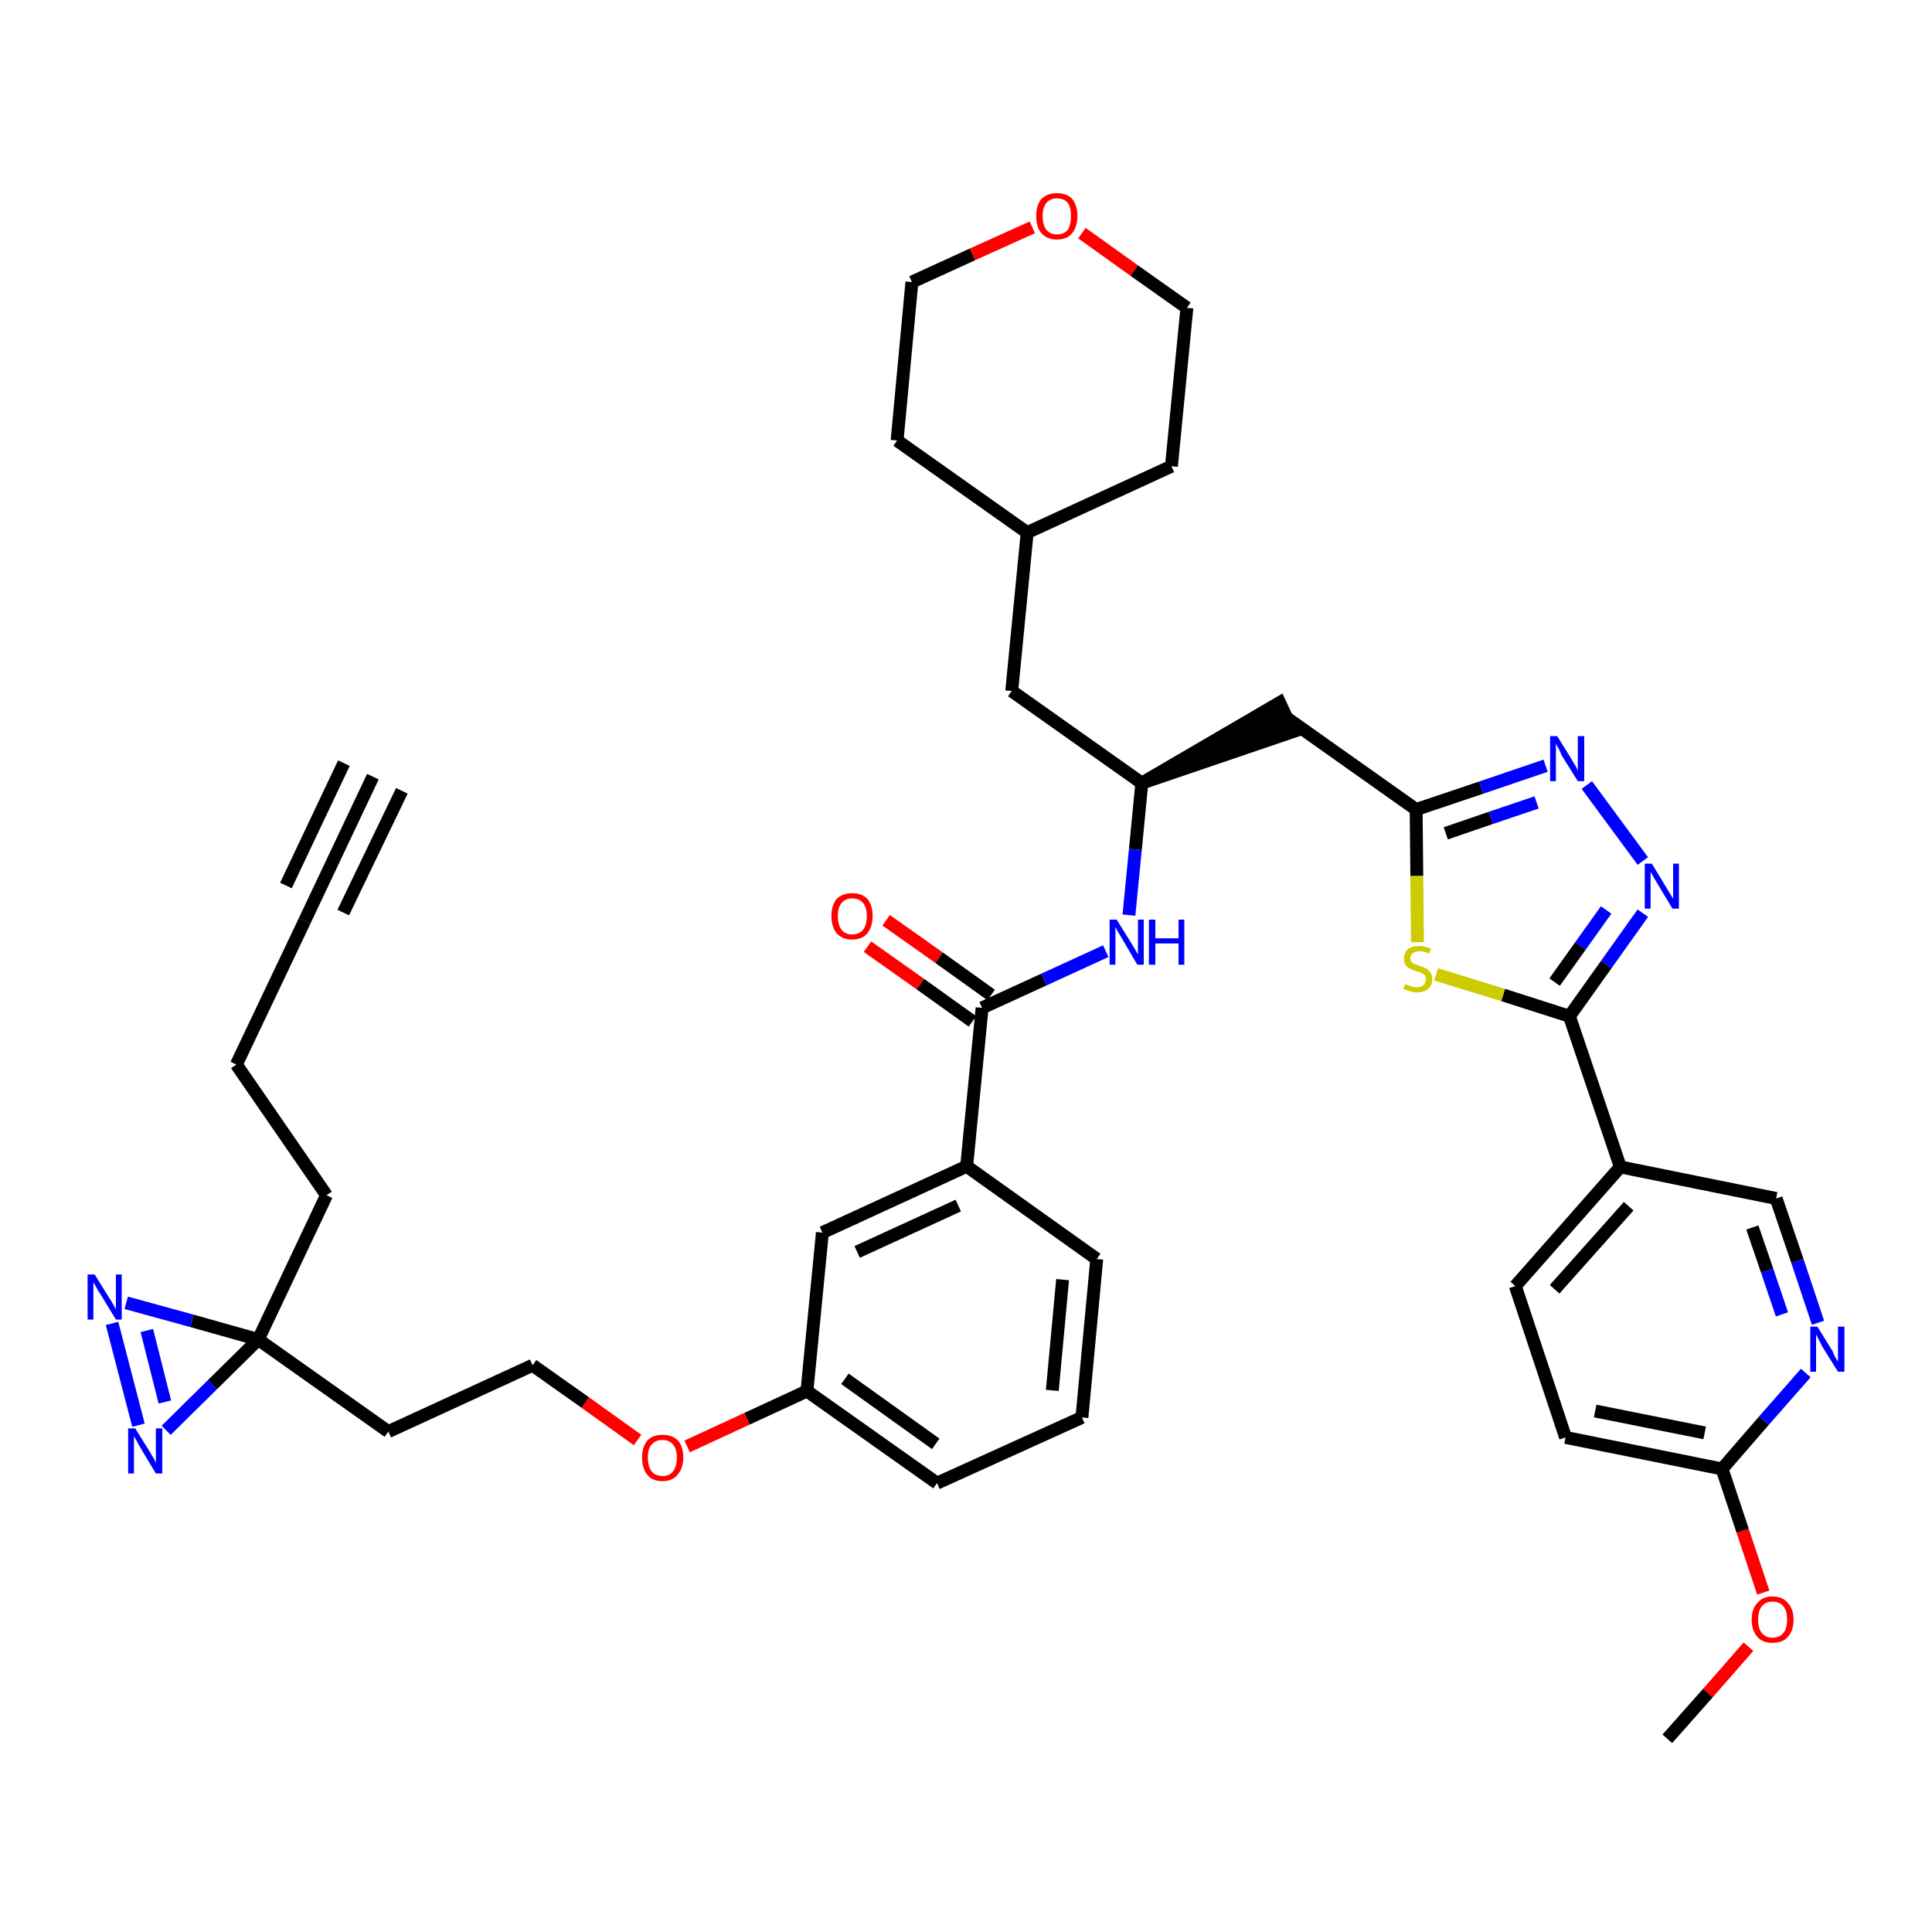 <?xml version='1.0' encoding='iso-8859-1'?>
<svg version='1.1' baseProfile='full'
              xmlns='http://www.w3.org/2000/svg'
                      xmlns:rdkit='http://www.rdkit.org/xml'
                      xmlns:xlink='http://www.w3.org/1999/xlink'
                  xml:space='preserve'
width='300px' height='300px' viewBox='0 0 300 300'>
<!-- END OF HEADER -->
<path class='bond-0 atom-0 atom-1' d='M 57.9,120.6 L 47.3,143.0' style='fill:none;fill-rule:evenodd;stroke:#000000;stroke-width:2.0px;stroke-linecap:butt;stroke-linejoin:miter;stroke-opacity:1' />
<path class='bond-0 atom-0 atom-1' d='M 53.4,118.5 L 44.4,137.5' style='fill:none;fill-rule:evenodd;stroke:#000000;stroke-width:2.0px;stroke-linecap:butt;stroke-linejoin:miter;stroke-opacity:1' />
<path class='bond-0 atom-0 atom-1' d='M 62.4,122.8 L 53.3,141.7' style='fill:none;fill-rule:evenodd;stroke:#000000;stroke-width:2.0px;stroke-linecap:butt;stroke-linejoin:miter;stroke-opacity:1' />
<path class='bond-1 atom-1 atom-2' d='M 47.3,143.0 L 36.7,165.3' style='fill:none;fill-rule:evenodd;stroke:#000000;stroke-width:2.0px;stroke-linecap:butt;stroke-linejoin:miter;stroke-opacity:1' />
<path class='bond-2 atom-2 atom-3' d='M 36.7,165.3 L 50.7,185.6' style='fill:none;fill-rule:evenodd;stroke:#000000;stroke-width:2.0px;stroke-linecap:butt;stroke-linejoin:miter;stroke-opacity:1' />
<path class='bond-3 atom-3 atom-4' d='M 50.7,185.6 L 40.1,208.0' style='fill:none;fill-rule:evenodd;stroke:#000000;stroke-width:2.0px;stroke-linecap:butt;stroke-linejoin:miter;stroke-opacity:1' />
<path class='bond-4 atom-4 atom-5' d='M 40.1,208.0 L 60.3,222.3' style='fill:none;fill-rule:evenodd;stroke:#000000;stroke-width:2.0px;stroke-linecap:butt;stroke-linejoin:miter;stroke-opacity:1' />
<path class='bond-38 atom-4 atom-39' d='M 40.1,208.0 L 29.8,205.1' style='fill:none;fill-rule:evenodd;stroke:#000000;stroke-width:2.0px;stroke-linecap:butt;stroke-linejoin:miter;stroke-opacity:1' />
<path class='bond-38 atom-4 atom-39' d='M 29.8,205.1 L 19.6,202.3' style='fill:none;fill-rule:evenodd;stroke:#0000FF;stroke-width:2.0px;stroke-linecap:butt;stroke-linejoin:miter;stroke-opacity:1' />
<path class='bond-40 atom-40 atom-4' d='M 25.8,222.1 L 33.0,215.0' style='fill:none;fill-rule:evenodd;stroke:#0000FF;stroke-width:2.0px;stroke-linecap:butt;stroke-linejoin:miter;stroke-opacity:1' />
<path class='bond-40 atom-40 atom-4' d='M 33.0,215.0 L 40.1,208.0' style='fill:none;fill-rule:evenodd;stroke:#000000;stroke-width:2.0px;stroke-linecap:butt;stroke-linejoin:miter;stroke-opacity:1' />
<path class='bond-5 atom-5 atom-6' d='M 60.3,222.3 L 82.7,212.0' style='fill:none;fill-rule:evenodd;stroke:#000000;stroke-width:2.0px;stroke-linecap:butt;stroke-linejoin:miter;stroke-opacity:1' />
<path class='bond-6 atom-6 atom-7' d='M 82.7,212.0 L 90.9,217.8' style='fill:none;fill-rule:evenodd;stroke:#000000;stroke-width:2.0px;stroke-linecap:butt;stroke-linejoin:miter;stroke-opacity:1' />
<path class='bond-6 atom-6 atom-7' d='M 90.9,217.8 L 99.0,223.6' style='fill:none;fill-rule:evenodd;stroke:#FF0000;stroke-width:2.0px;stroke-linecap:butt;stroke-linejoin:miter;stroke-opacity:1' />
<path class='bond-7 atom-7 atom-8' d='M 106.7,224.6 L 116.0,220.3' style='fill:none;fill-rule:evenodd;stroke:#FF0000;stroke-width:2.0px;stroke-linecap:butt;stroke-linejoin:miter;stroke-opacity:1' />
<path class='bond-7 atom-7 atom-8' d='M 116.0,220.3 L 125.3,216.0' style='fill:none;fill-rule:evenodd;stroke:#000000;stroke-width:2.0px;stroke-linecap:butt;stroke-linejoin:miter;stroke-opacity:1' />
<path class='bond-8 atom-8 atom-9' d='M 125.3,216.0 L 145.5,230.3' style='fill:none;fill-rule:evenodd;stroke:#000000;stroke-width:2.0px;stroke-linecap:butt;stroke-linejoin:miter;stroke-opacity:1' />
<path class='bond-8 atom-8 atom-9' d='M 131.2,214.1 L 145.3,224.2' style='fill:none;fill-rule:evenodd;stroke:#000000;stroke-width:2.0px;stroke-linecap:butt;stroke-linejoin:miter;stroke-opacity:1' />
<path class='bond-41 atom-38 atom-8' d='M 127.7,191.4 L 125.3,216.0' style='fill:none;fill-rule:evenodd;stroke:#000000;stroke-width:2.0px;stroke-linecap:butt;stroke-linejoin:miter;stroke-opacity:1' />
<path class='bond-9 atom-9 atom-10' d='M 145.5,230.3 L 168.0,220.1' style='fill:none;fill-rule:evenodd;stroke:#000000;stroke-width:2.0px;stroke-linecap:butt;stroke-linejoin:miter;stroke-opacity:1' />
<path class='bond-10 atom-10 atom-11' d='M 168.0,220.1 L 170.3,195.5' style='fill:none;fill-rule:evenodd;stroke:#000000;stroke-width:2.0px;stroke-linecap:butt;stroke-linejoin:miter;stroke-opacity:1' />
<path class='bond-10 atom-10 atom-11' d='M 163.4,215.9 L 165.0,198.7' style='fill:none;fill-rule:evenodd;stroke:#000000;stroke-width:2.0px;stroke-linecap:butt;stroke-linejoin:miter;stroke-opacity:1' />
<path class='bond-11 atom-11 atom-12' d='M 170.3,195.5 L 150.1,181.1' style='fill:none;fill-rule:evenodd;stroke:#000000;stroke-width:2.0px;stroke-linecap:butt;stroke-linejoin:miter;stroke-opacity:1' />
<path class='bond-12 atom-12 atom-13' d='M 150.1,181.1 L 152.5,156.5' style='fill:none;fill-rule:evenodd;stroke:#000000;stroke-width:2.0px;stroke-linecap:butt;stroke-linejoin:miter;stroke-opacity:1' />
<path class='bond-37 atom-12 atom-38' d='M 150.1,181.1 L 127.7,191.4' style='fill:none;fill-rule:evenodd;stroke:#000000;stroke-width:2.0px;stroke-linecap:butt;stroke-linejoin:miter;stroke-opacity:1' />
<path class='bond-37 atom-12 atom-38' d='M 148.8,187.2 L 133.1,194.4' style='fill:none;fill-rule:evenodd;stroke:#000000;stroke-width:2.0px;stroke-linecap:butt;stroke-linejoin:miter;stroke-opacity:1' />
<path class='bond-13 atom-13 atom-14' d='M 153.9,154.5 L 145.8,148.7' style='fill:none;fill-rule:evenodd;stroke:#000000;stroke-width:2.0px;stroke-linecap:butt;stroke-linejoin:miter;stroke-opacity:1' />
<path class='bond-13 atom-13 atom-14' d='M 145.8,148.7 L 137.6,142.9' style='fill:none;fill-rule:evenodd;stroke:#FF0000;stroke-width:2.0px;stroke-linecap:butt;stroke-linejoin:miter;stroke-opacity:1' />
<path class='bond-13 atom-13 atom-14' d='M 151.0,158.6 L 142.9,152.8' style='fill:none;fill-rule:evenodd;stroke:#000000;stroke-width:2.0px;stroke-linecap:butt;stroke-linejoin:miter;stroke-opacity:1' />
<path class='bond-13 atom-13 atom-14' d='M 142.9,152.8 L 134.7,147.0' style='fill:none;fill-rule:evenodd;stroke:#FF0000;stroke-width:2.0px;stroke-linecap:butt;stroke-linejoin:miter;stroke-opacity:1' />
<path class='bond-14 atom-13 atom-15' d='M 152.5,156.5 L 162.1,152.1' style='fill:none;fill-rule:evenodd;stroke:#000000;stroke-width:2.0px;stroke-linecap:butt;stroke-linejoin:miter;stroke-opacity:1' />
<path class='bond-14 atom-13 atom-15' d='M 162.1,152.1 L 171.7,147.7' style='fill:none;fill-rule:evenodd;stroke:#0000FF;stroke-width:2.0px;stroke-linecap:butt;stroke-linejoin:miter;stroke-opacity:1' />
<path class='bond-15 atom-15 atom-16' d='M 175.3,142.1 L 176.3,131.9' style='fill:none;fill-rule:evenodd;stroke:#0000FF;stroke-width:2.0px;stroke-linecap:butt;stroke-linejoin:miter;stroke-opacity:1' />
<path class='bond-15 atom-15 atom-16' d='M 176.3,131.9 L 177.3,121.6' style='fill:none;fill-rule:evenodd;stroke:#000000;stroke-width:2.0px;stroke-linecap:butt;stroke-linejoin:miter;stroke-opacity:1' />
<path class='bond-16 atom-16 atom-17' d='M 177.3,121.6 L 200.8,113.6 L 198.7,109.1 Z' style='fill:#000000;fill-rule:evenodd;fill-opacity:1;stroke:#000000;stroke-width:2.0px;stroke-linecap:butt;stroke-linejoin:miter;stroke-opacity:1;' />
<path class='bond-30 atom-16 atom-31' d='M 177.3,121.6 L 157.1,107.3' style='fill:none;fill-rule:evenodd;stroke:#000000;stroke-width:2.0px;stroke-linecap:butt;stroke-linejoin:miter;stroke-opacity:1' />
<path class='bond-17 atom-17 atom-18' d='M 199.7,111.4 L 219.9,125.7' style='fill:none;fill-rule:evenodd;stroke:#000000;stroke-width:2.0px;stroke-linecap:butt;stroke-linejoin:miter;stroke-opacity:1' />
<path class='bond-18 atom-18 atom-19' d='M 219.9,125.7 L 230.0,122.3' style='fill:none;fill-rule:evenodd;stroke:#000000;stroke-width:2.0px;stroke-linecap:butt;stroke-linejoin:miter;stroke-opacity:1' />
<path class='bond-18 atom-18 atom-19' d='M 230.0,122.3 L 240.0,118.9' style='fill:none;fill-rule:evenodd;stroke:#0000FF;stroke-width:2.0px;stroke-linecap:butt;stroke-linejoin:miter;stroke-opacity:1' />
<path class='bond-18 atom-18 atom-19' d='M 224.5,129.4 L 231.5,127.0' style='fill:none;fill-rule:evenodd;stroke:#000000;stroke-width:2.0px;stroke-linecap:butt;stroke-linejoin:miter;stroke-opacity:1' />
<path class='bond-18 atom-18 atom-19' d='M 231.5,127.0 L 238.6,124.6' style='fill:none;fill-rule:evenodd;stroke:#0000FF;stroke-width:2.0px;stroke-linecap:butt;stroke-linejoin:miter;stroke-opacity:1' />
<path class='bond-42 atom-30 atom-18' d='M 220.1,146.3 L 220.0,136.0' style='fill:none;fill-rule:evenodd;stroke:#CCCC00;stroke-width:2.0px;stroke-linecap:butt;stroke-linejoin:miter;stroke-opacity:1' />
<path class='bond-42 atom-30 atom-18' d='M 220.0,136.0 L 219.9,125.7' style='fill:none;fill-rule:evenodd;stroke:#000000;stroke-width:2.0px;stroke-linecap:butt;stroke-linejoin:miter;stroke-opacity:1' />
<path class='bond-19 atom-19 atom-20' d='M 246.4,121.9 L 255.1,133.7' style='fill:none;fill-rule:evenodd;stroke:#0000FF;stroke-width:2.0px;stroke-linecap:butt;stroke-linejoin:miter;stroke-opacity:1' />
<path class='bond-20 atom-20 atom-21' d='M 255.1,141.8 L 249.4,149.8' style='fill:none;fill-rule:evenodd;stroke:#0000FF;stroke-width:2.0px;stroke-linecap:butt;stroke-linejoin:miter;stroke-opacity:1' />
<path class='bond-20 atom-20 atom-21' d='M 249.4,149.8 L 243.7,157.8' style='fill:none;fill-rule:evenodd;stroke:#000000;stroke-width:2.0px;stroke-linecap:butt;stroke-linejoin:miter;stroke-opacity:1' />
<path class='bond-20 atom-20 atom-21' d='M 249.4,141.3 L 245.4,146.9' style='fill:none;fill-rule:evenodd;stroke:#0000FF;stroke-width:2.0px;stroke-linecap:butt;stroke-linejoin:miter;stroke-opacity:1' />
<path class='bond-20 atom-20 atom-21' d='M 245.4,146.9 L 241.4,152.5' style='fill:none;fill-rule:evenodd;stroke:#000000;stroke-width:2.0px;stroke-linecap:butt;stroke-linejoin:miter;stroke-opacity:1' />
<path class='bond-21 atom-21 atom-22' d='M 243.7,157.8 L 251.6,181.2' style='fill:none;fill-rule:evenodd;stroke:#000000;stroke-width:2.0px;stroke-linecap:butt;stroke-linejoin:miter;stroke-opacity:1' />
<path class='bond-29 atom-21 atom-30' d='M 243.7,157.8 L 233.4,154.5' style='fill:none;fill-rule:evenodd;stroke:#000000;stroke-width:2.0px;stroke-linecap:butt;stroke-linejoin:miter;stroke-opacity:1' />
<path class='bond-29 atom-21 atom-30' d='M 233.4,154.5 L 223.0,151.3' style='fill:none;fill-rule:evenodd;stroke:#CCCC00;stroke-width:2.0px;stroke-linecap:butt;stroke-linejoin:miter;stroke-opacity:1' />
<path class='bond-22 atom-22 atom-23' d='M 251.6,181.2 L 235.3,199.7' style='fill:none;fill-rule:evenodd;stroke:#000000;stroke-width:2.0px;stroke-linecap:butt;stroke-linejoin:miter;stroke-opacity:1' />
<path class='bond-22 atom-22 atom-23' d='M 252.9,187.3 L 241.4,200.2' style='fill:none;fill-rule:evenodd;stroke:#000000;stroke-width:2.0px;stroke-linecap:butt;stroke-linejoin:miter;stroke-opacity:1' />
<path class='bond-44 atom-29 atom-22' d='M 275.8,186.1 L 251.6,181.2' style='fill:none;fill-rule:evenodd;stroke:#000000;stroke-width:2.0px;stroke-linecap:butt;stroke-linejoin:miter;stroke-opacity:1' />
<path class='bond-23 atom-23 atom-24' d='M 235.3,199.7 L 243.1,223.2' style='fill:none;fill-rule:evenodd;stroke:#000000;stroke-width:2.0px;stroke-linecap:butt;stroke-linejoin:miter;stroke-opacity:1' />
<path class='bond-24 atom-24 atom-25' d='M 243.1,223.2 L 267.4,228.1' style='fill:none;fill-rule:evenodd;stroke:#000000;stroke-width:2.0px;stroke-linecap:butt;stroke-linejoin:miter;stroke-opacity:1' />
<path class='bond-24 atom-24 atom-25' d='M 247.7,219.1 L 264.7,222.5' style='fill:none;fill-rule:evenodd;stroke:#000000;stroke-width:2.0px;stroke-linecap:butt;stroke-linejoin:miter;stroke-opacity:1' />
<path class='bond-25 atom-25 atom-26' d='M 267.4,228.1 L 270.6,237.7' style='fill:none;fill-rule:evenodd;stroke:#000000;stroke-width:2.0px;stroke-linecap:butt;stroke-linejoin:miter;stroke-opacity:1' />
<path class='bond-25 atom-25 atom-26' d='M 270.6,237.7 L 273.8,247.3' style='fill:none;fill-rule:evenodd;stroke:#FF0000;stroke-width:2.0px;stroke-linecap:butt;stroke-linejoin:miter;stroke-opacity:1' />
<path class='bond-27 atom-25 atom-28' d='M 267.4,228.1 L 273.9,220.6' style='fill:none;fill-rule:evenodd;stroke:#000000;stroke-width:2.0px;stroke-linecap:butt;stroke-linejoin:miter;stroke-opacity:1' />
<path class='bond-27 atom-25 atom-28' d='M 273.9,220.6 L 280.4,213.2' style='fill:none;fill-rule:evenodd;stroke:#0000FF;stroke-width:2.0px;stroke-linecap:butt;stroke-linejoin:miter;stroke-opacity:1' />
<path class='bond-26 atom-26 atom-27' d='M 271.5,255.7 L 265.2,262.9' style='fill:none;fill-rule:evenodd;stroke:#FF0000;stroke-width:2.0px;stroke-linecap:butt;stroke-linejoin:miter;stroke-opacity:1' />
<path class='bond-26 atom-26 atom-27' d='M 265.2,262.9 L 258.9,270.0' style='fill:none;fill-rule:evenodd;stroke:#000000;stroke-width:2.0px;stroke-linecap:butt;stroke-linejoin:miter;stroke-opacity:1' />
<path class='bond-28 atom-28 atom-29' d='M 282.3,205.4 L 279.1,195.8' style='fill:none;fill-rule:evenodd;stroke:#0000FF;stroke-width:2.0px;stroke-linecap:butt;stroke-linejoin:miter;stroke-opacity:1' />
<path class='bond-28 atom-28 atom-29' d='M 279.1,195.8 L 275.8,186.1' style='fill:none;fill-rule:evenodd;stroke:#000000;stroke-width:2.0px;stroke-linecap:butt;stroke-linejoin:miter;stroke-opacity:1' />
<path class='bond-28 atom-28 atom-29' d='M 276.7,204.1 L 274.4,197.3' style='fill:none;fill-rule:evenodd;stroke:#0000FF;stroke-width:2.0px;stroke-linecap:butt;stroke-linejoin:miter;stroke-opacity:1' />
<path class='bond-28 atom-28 atom-29' d='M 274.4,197.3 L 272.1,190.6' style='fill:none;fill-rule:evenodd;stroke:#000000;stroke-width:2.0px;stroke-linecap:butt;stroke-linejoin:miter;stroke-opacity:1' />
<path class='bond-31 atom-31 atom-32' d='M 157.1,107.3 L 159.5,82.7' style='fill:none;fill-rule:evenodd;stroke:#000000;stroke-width:2.0px;stroke-linecap:butt;stroke-linejoin:miter;stroke-opacity:1' />
<path class='bond-32 atom-32 atom-33' d='M 159.5,82.7 L 181.9,72.4' style='fill:none;fill-rule:evenodd;stroke:#000000;stroke-width:2.0px;stroke-linecap:butt;stroke-linejoin:miter;stroke-opacity:1' />
<path class='bond-43 atom-37 atom-32' d='M 139.3,68.4 L 159.5,82.7' style='fill:none;fill-rule:evenodd;stroke:#000000;stroke-width:2.0px;stroke-linecap:butt;stroke-linejoin:miter;stroke-opacity:1' />
<path class='bond-33 atom-33 atom-34' d='M 181.9,72.4 L 184.3,47.8' style='fill:none;fill-rule:evenodd;stroke:#000000;stroke-width:2.0px;stroke-linecap:butt;stroke-linejoin:miter;stroke-opacity:1' />
<path class='bond-34 atom-34 atom-35' d='M 184.3,47.8 L 176.1,42.0' style='fill:none;fill-rule:evenodd;stroke:#000000;stroke-width:2.0px;stroke-linecap:butt;stroke-linejoin:miter;stroke-opacity:1' />
<path class='bond-34 atom-34 atom-35' d='M 176.1,42.0 L 168.0,36.2' style='fill:none;fill-rule:evenodd;stroke:#FF0000;stroke-width:2.0px;stroke-linecap:butt;stroke-linejoin:miter;stroke-opacity:1' />
<path class='bond-35 atom-35 atom-36' d='M 160.3,35.3 L 151.0,39.5' style='fill:none;fill-rule:evenodd;stroke:#FF0000;stroke-width:2.0px;stroke-linecap:butt;stroke-linejoin:miter;stroke-opacity:1' />
<path class='bond-35 atom-35 atom-36' d='M 151.0,39.5 L 141.6,43.8' style='fill:none;fill-rule:evenodd;stroke:#000000;stroke-width:2.0px;stroke-linecap:butt;stroke-linejoin:miter;stroke-opacity:1' />
<path class='bond-36 atom-36 atom-37' d='M 141.6,43.8 L 139.3,68.4' style='fill:none;fill-rule:evenodd;stroke:#000000;stroke-width:2.0px;stroke-linecap:butt;stroke-linejoin:miter;stroke-opacity:1' />
<path class='bond-39 atom-39 atom-40' d='M 17.4,205.5 L 21.5,221.3' style='fill:none;fill-rule:evenodd;stroke:#0000FF;stroke-width:2.0px;stroke-linecap:butt;stroke-linejoin:miter;stroke-opacity:1' />
<path class='bond-39 atom-39 atom-40' d='M 22.8,206.6 L 25.6,217.7' style='fill:none;fill-rule:evenodd;stroke:#0000FF;stroke-width:2.0px;stroke-linecap:butt;stroke-linejoin:miter;stroke-opacity:1' />
<path  class='atom-7' d='M 99.7 226.3
Q 99.7 224.7, 100.5 223.7
Q 101.3 222.8, 102.9 222.8
Q 104.4 222.8, 105.3 223.7
Q 106.1 224.7, 106.1 226.3
Q 106.1 228.0, 105.2 229.0
Q 104.4 230.0, 102.9 230.0
Q 101.3 230.0, 100.5 229.0
Q 99.7 228.0, 99.7 226.3
M 102.9 229.2
Q 103.9 229.2, 104.5 228.5
Q 105.1 227.7, 105.1 226.3
Q 105.1 225.0, 104.5 224.3
Q 103.9 223.6, 102.9 223.6
Q 101.8 223.6, 101.2 224.3
Q 100.6 224.9, 100.6 226.3
Q 100.6 227.7, 101.2 228.5
Q 101.8 229.2, 102.9 229.2
' fill='#FF0000'/>
<path  class='atom-14' d='M 129.1 142.2
Q 129.1 140.6, 129.9 139.6
Q 130.8 138.7, 132.3 138.7
Q 133.9 138.7, 134.7 139.6
Q 135.5 140.6, 135.5 142.2
Q 135.5 143.9, 134.7 144.9
Q 133.9 145.9, 132.3 145.9
Q 130.8 145.9, 129.9 144.9
Q 129.1 143.9, 129.1 142.2
M 132.3 145.1
Q 133.4 145.1, 134.0 144.4
Q 134.6 143.6, 134.6 142.2
Q 134.6 140.9, 134.0 140.2
Q 133.4 139.5, 132.3 139.5
Q 131.3 139.5, 130.7 140.2
Q 130.1 140.9, 130.1 142.2
Q 130.1 143.7, 130.7 144.4
Q 131.3 145.1, 132.3 145.1
' fill='#FF0000'/>
<path  class='atom-15' d='M 173.4 142.8
L 175.7 146.5
Q 175.9 146.8, 176.3 147.5
Q 176.7 148.2, 176.7 148.2
L 176.7 142.8
L 177.6 142.8
L 177.6 149.8
L 176.6 149.8
L 174.2 145.7
Q 173.9 145.2, 173.6 144.7
Q 173.3 144.1, 173.2 144.0
L 173.2 149.8
L 172.3 149.8
L 172.3 142.8
L 173.4 142.8
' fill='#0000FF'/>
<path  class='atom-15' d='M 178.4 142.8
L 179.4 142.8
L 179.4 145.7
L 183.0 145.7
L 183.0 142.8
L 183.9 142.8
L 183.9 149.8
L 183.0 149.8
L 183.0 146.5
L 179.4 146.5
L 179.4 149.8
L 178.4 149.8
L 178.4 142.8
' fill='#0000FF'/>
<path  class='atom-19' d='M 241.8 114.3
L 244.1 118.0
Q 244.3 118.4, 244.7 119.0
Q 245.0 119.7, 245.0 119.7
L 245.0 114.3
L 246.0 114.3
L 246.0 121.3
L 245.0 121.3
L 242.5 117.3
Q 242.3 116.8, 242.0 116.2
Q 241.7 115.7, 241.6 115.5
L 241.6 121.3
L 240.7 121.3
L 240.7 114.3
L 241.8 114.3
' fill='#0000FF'/>
<path  class='atom-20' d='M 256.5 134.1
L 258.8 137.9
Q 259.0 138.2, 259.4 138.9
Q 259.8 139.5, 259.8 139.6
L 259.8 134.1
L 260.7 134.1
L 260.7 141.1
L 259.7 141.1
L 257.3 137.1
Q 257.0 136.6, 256.7 136.1
Q 256.4 135.5, 256.3 135.4
L 256.3 141.1
L 255.4 141.1
L 255.4 134.1
L 256.5 134.1
' fill='#0000FF'/>
<path  class='atom-26' d='M 272.0 251.5
Q 272.0 249.8, 272.9 248.9
Q 273.7 247.9, 275.2 247.9
Q 276.8 247.9, 277.6 248.9
Q 278.5 249.8, 278.5 251.5
Q 278.5 253.2, 277.6 254.2
Q 276.8 255.1, 275.2 255.1
Q 273.7 255.1, 272.9 254.2
Q 272.0 253.2, 272.0 251.5
M 275.2 254.3
Q 276.3 254.3, 276.9 253.6
Q 277.5 252.9, 277.5 251.5
Q 277.5 250.1, 276.9 249.4
Q 276.3 248.7, 275.2 248.7
Q 274.2 248.7, 273.6 249.4
Q 273.0 250.1, 273.0 251.5
Q 273.0 252.9, 273.6 253.6
Q 274.2 254.3, 275.2 254.3
' fill='#FF0000'/>
<path  class='atom-28' d='M 282.2 206.0
L 284.5 209.7
Q 284.7 210.1, 285.0 210.8
Q 285.4 211.4, 285.4 211.5
L 285.4 206.0
L 286.4 206.0
L 286.4 213.0
L 285.4 213.0
L 282.9 209.0
Q 282.7 208.5, 282.4 208.0
Q 282.1 207.4, 282.0 207.2
L 282.0 213.0
L 281.1 213.0
L 281.1 206.0
L 282.2 206.0
' fill='#0000FF'/>
<path  class='atom-30' d='M 218.2 152.8
Q 218.2 152.8, 218.6 153.0
Q 218.9 153.1, 219.3 153.2
Q 219.6 153.3, 220.0 153.3
Q 220.6 153.3, 221.0 153.0
Q 221.4 152.6, 221.4 152.1
Q 221.4 151.7, 221.2 151.4
Q 221.0 151.2, 220.7 151.1
Q 220.4 150.9, 219.9 150.8
Q 219.3 150.6, 218.9 150.4
Q 218.6 150.3, 218.3 149.9
Q 218.0 149.5, 218.0 148.9
Q 218.0 148.0, 218.6 147.4
Q 219.2 146.9, 220.4 146.9
Q 221.2 146.9, 222.2 147.3
L 221.9 148.1
Q 221.1 147.7, 220.5 147.7
Q 219.8 147.7, 219.4 148.0
Q 219.0 148.3, 219.0 148.8
Q 219.0 149.1, 219.2 149.4
Q 219.4 149.6, 219.7 149.7
Q 220.0 149.8, 220.5 150.0
Q 221.1 150.2, 221.5 150.4
Q 221.8 150.6, 222.1 151.0
Q 222.4 151.4, 222.4 152.1
Q 222.4 153.0, 221.7 153.6
Q 221.1 154.1, 220.0 154.1
Q 219.4 154.1, 218.9 153.9
Q 218.5 153.8, 217.9 153.6
L 218.2 152.8
' fill='#CCCC00'/>
<path  class='atom-35' d='M 160.9 33.5
Q 160.9 31.9, 161.7 30.9
Q 162.6 30.0, 164.1 30.0
Q 165.7 30.0, 166.5 30.9
Q 167.3 31.9, 167.3 33.5
Q 167.3 35.2, 166.5 36.2
Q 165.7 37.2, 164.1 37.2
Q 162.6 37.2, 161.7 36.2
Q 160.9 35.3, 160.9 33.5
M 164.1 36.4
Q 165.2 36.4, 165.8 35.7
Q 166.3 34.9, 166.3 33.5
Q 166.3 32.2, 165.8 31.5
Q 165.2 30.8, 164.1 30.8
Q 163.1 30.8, 162.5 31.5
Q 161.9 32.2, 161.9 33.5
Q 161.9 35.0, 162.5 35.7
Q 163.1 36.4, 164.1 36.4
' fill='#FF0000'/>
<path  class='atom-39' d='M 14.7 197.9
L 17.0 201.6
Q 17.3 202.0, 17.6 202.6
Q 18.0 203.3, 18.0 203.3
L 18.0 197.9
L 18.9 197.9
L 18.9 204.9
L 18.0 204.9
L 15.5 200.8
Q 15.2 200.4, 14.9 199.8
Q 14.6 199.3, 14.5 199.1
L 14.5 204.9
L 13.6 204.9
L 13.6 197.9
L 14.7 197.9
' fill='#0000FF'/>
<path  class='atom-40' d='M 21.0 221.8
L 23.3 225.5
Q 23.5 225.9, 23.9 226.5
Q 24.2 227.2, 24.2 227.2
L 24.2 221.8
L 25.2 221.8
L 25.2 228.8
L 24.2 228.8
L 21.8 224.8
Q 21.5 224.3, 21.2 223.7
Q 20.9 223.2, 20.8 223.0
L 20.8 228.8
L 19.9 228.8
L 19.9 221.8
L 21.0 221.8
' fill='#0000FF'/>
</svg>
